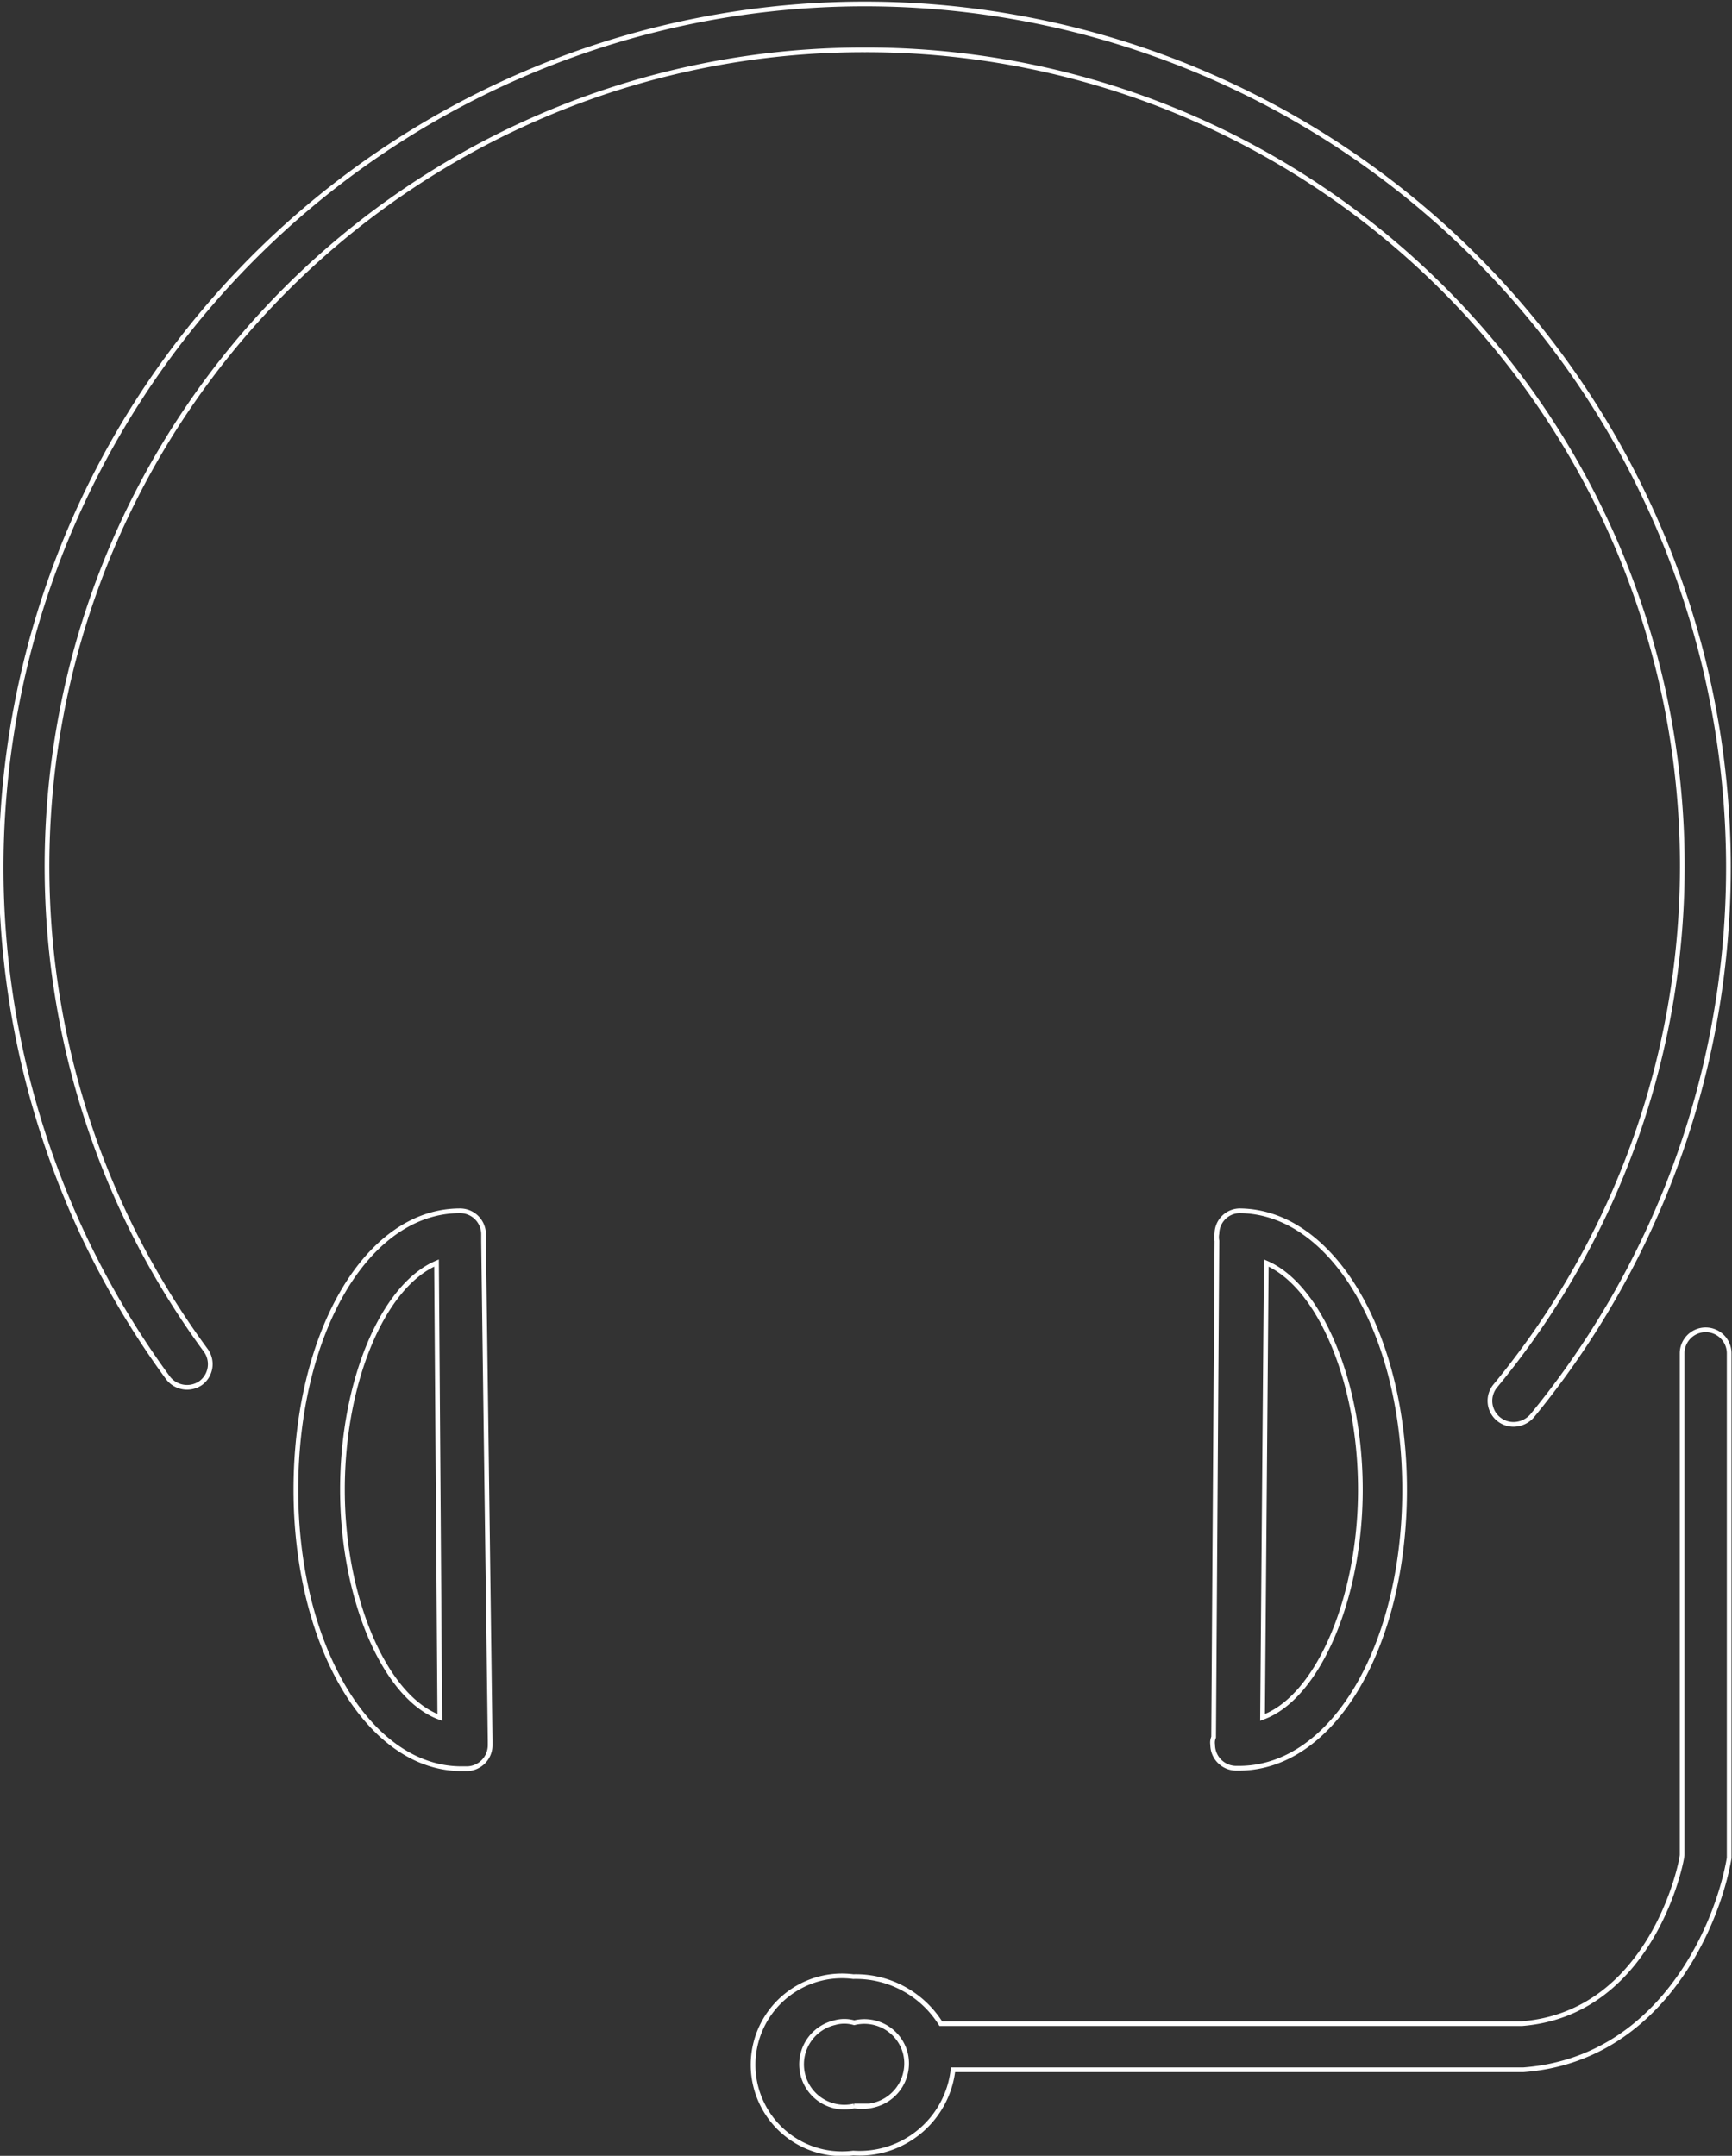 <svg xmlns="http://www.w3.org/2000/svg" viewBox="0 0 36.82 45.83"><rect x="0" y="0" width="36.82" height="45.83" fill="#333333" stroke="none"/><defs><style>.a{fill:none;stroke:#fff;stroke-miterlimit:10;stroke-width:0.1px;}</style></defs><title>headset-2</title><path class="a" d="M18.4,1.06a17.35,17.35,0,0,1,13.39,28.4.5.5,0,0,0,.39.82.53.53,0,0,0,.39-.18,18.36,18.36,0,1,0-29-.81.51.51,0,0,0,.7.11.5.5,0,0,0,.1-.7h0a17.36,17.36,0,0,1,14-27.64Z"/><path class="a" d="M10.28,26.39v-.15a.5.5,0,0,0-.5-.5h0c-2,0-3.49,2.63-3.49,5.93S7.83,37.6,9.81,37.6h.11a.5.5,0,0,0,.5-.5V37Zm-3,5.28c0-2.32.87-4.34,2-4.82l.07,9.66C8.19,36.09,7.28,34,7.28,31.67Z"/><path class="a" d="M25.78,37.09a.5.5,0,0,0,.5.5h.06c2,0,3.52-2.6,3.52-5.92s-1.53-5.9-3.49-5.93h0a.49.49,0,0,0-.5.48h0a.43.43,0,0,0,0,.16L25.8,36.93A.29.29,0,0,0,25.78,37.09Zm1.14-10.24c1.12.48,2,2.5,2,4.82s-.91,4.42-2.08,4.84Z"/><path class="a" d="M36.26,28.27a.5.5,0,0,0-.5.5V39.43c0,.14-.64,3.37-3.41,3.59H20a2.13,2.13,0,0,0-1.86-1,1.89,1.89,0,0,0-.48,3.75,1.93,1.93,0,0,0,.48,0A2,2,0,0,0,20.26,44H32.39c2.88-.22,4.11-3,4.37-4.5V28.77A.5.5,0,0,0,36.26,28.27Zm-18.1,16.5A.9.9,0,1,1,17.74,43a.75.75,0,0,1,.42,0,.9.9,0,0,1,1.09.66.91.91,0,0,1-.67,1.09A1,1,0,0,1,18.16,44.77Z"/></svg>